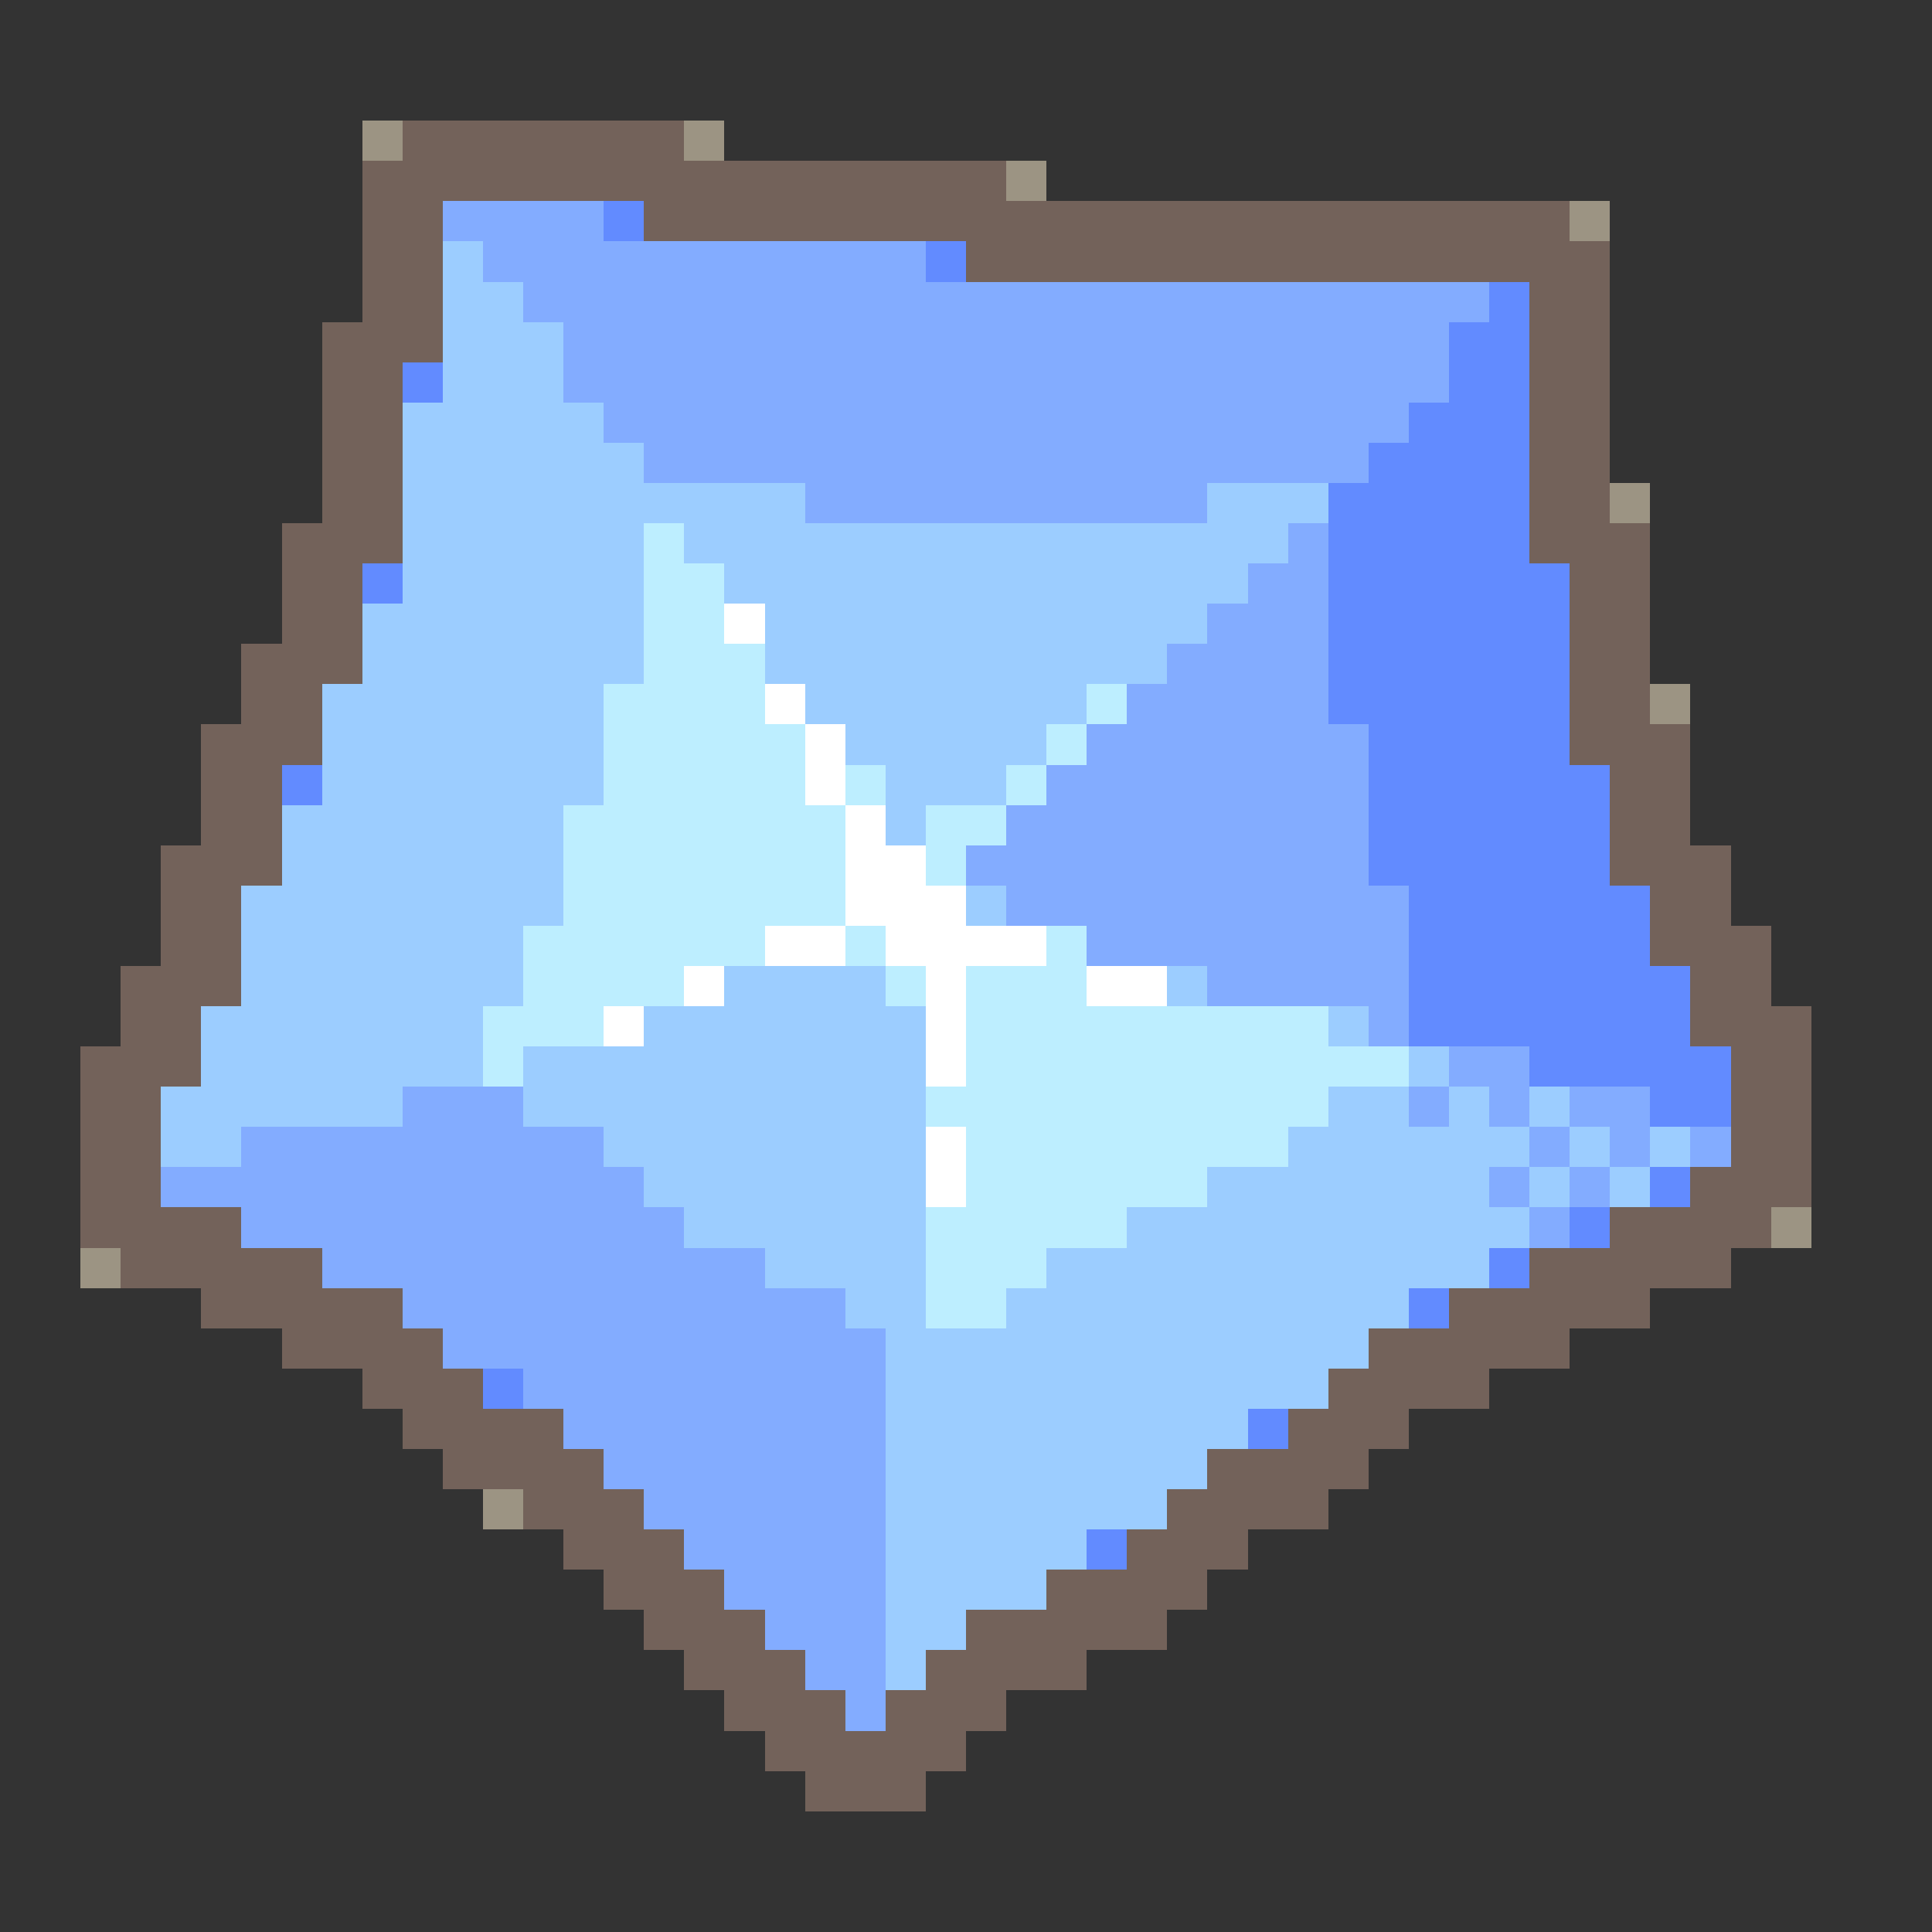 <svg xmlns="http://www.w3.org/2000/svg" viewBox="0 -0.5 48 48" shape-rendering="crispEdges">
<rect x="0" y="-0.5" width="48" height="48" fill="#333333" stroke="none"/>
<path stroke="#9c9483" d="M9 3h1M17 3h1M25 4h1M39 5h1M40 12h1M41 17h1M44 30h1M2 31h1M12 37h1" />
<path stroke="#73625a" d="M10 3h7M9 4h16M9 5h2M16 5h23M9 6h2M24 6h16M9 7h2M38 7h2M8 8h3M38 8h2M8 9h2M38 9h2M8 10h2M38 10h2M8 11h2M38 11h2M8 12h2M38 12h2M7 13h3M38 13h3M7 14h2M39 14h2M7 15h2M39 15h2M6 16h3M39 16h2M6 17h2M39 17h2M5 18h3M39 18h3M5 19h2M40 19h2M5 20h2M40 20h2M4 21h3M40 21h3M4 22h2M41 22h2M4 23h2M41 23h3M3 24h3M42 24h2M3 25h2M42 25h3M2 26h3M43 26h2M2 27h2M43 27h2M2 28h2M43 28h2M2 29h2M42 29h3M2 30h4M40 30h4M3 31h5M38 31h5M5 32h5M36 32h5M7 33h4M34 33h5M9 34h3M33 34h4M10 35h4M32 35h3M11 36h4M30 36h4M13 37h3M29 37h4M14 38h3M28 38h3M15 39h3M26 39h4M16 40h3M24 40h5M17 41h3M23 41h4M18 42h3M22 42h3M19 43h5M20 44h3" />
<path stroke="#83acff" d="M11 5h4M12 6h11M13 7h24M14 8h22M14 9h22M15 10h20M16 11h18M20 12h10M32 13h1M31 14h2M30 15h3M29 16h4M28 17h5M27 18h7M26 19h8M25 20h9M24 21h10M25 22h10M27 23h8M30 24h5M34 25h1M36 26h2M10 27h3M35 27h1M37 27h1M39 27h2M6 28h9M38 28h1M40 28h1M42 28h1M4 29h12M37 29h1M39 29h1M6 30h11M38 30h1M8 31h11M10 32h11M11 33h11M13 34h9M14 35h8M15 36h7M16 37h6M17 38h5M18 39h4M19 40h3M20 41h2M21 42h1" />
<path stroke="#628bff" d="M15 5h1M23 6h1M37 7h1M36 8h2M10 9h1M36 9h2M35 10h3M34 11h4M33 12h5M33 13h5M9 14h1M33 14h6M33 15h6M33 16h6M33 17h6M34 18h5M7 19h1M34 19h6M34 20h6M34 21h6M35 22h6M35 23h6M35 24h7M35 25h7M38 26h5M41 27h2M41 29h1M39 30h1M37 31h1M35 32h1M12 34h1M31 35h1M27 38h1" />
<path stroke="#9ccdff" d="M11 6h1M11 7h2M11 8h3M11 9h3M10 10h5M10 11h6M10 12h10M30 12h3M10 13h6M17 13h15M10 14h6M18 14h13M9 15h7M19 15h11M9 16h7M19 16h10M8 17h7M20 17h7M8 18h7M21 18h5M8 19h7M22 19h3M7 20h7M22 20h1M7 21h7M6 22h8M24 22h1M6 23h7M6 24h7M18 24h4M29 24h1M5 25h7M16 25h7M33 25h1M5 26h7M13 26h10M35 26h1M4 27h6M13 27h10M33 27h2M36 27h1M38 27h1M4 28h2M15 28h8M32 28h6M39 28h1M41 28h1M16 29h7M30 29h7M38 29h1M40 29h1M17 30h6M28 30h10M19 31h4M26 31h11M21 32h2M25 32h10M22 33h12M22 34h11M22 35h9M22 36h8M22 37h7M22 38h5M22 39h4M22 40h2M22 41h1" />
<path stroke="#bdeeff" d="M16 13h1M16 14h2M16 15h2M16 16h3M15 17h4M27 17h1M15 18h5M26 18h1M15 19h5M21 19h1M25 19h1M14 20h7M23 20h2M14 21h7M23 21h1M14 22h7M13 23h6M21 23h1M26 23h1M13 24h4M22 24h1M24 24h3M12 25h3M24 25h9M12 26h1M24 26h11M23 27h10M24 28h8M24 29h6M23 30h5M23 31h3M23 32h2" />
<path stroke="#ffffff" d="M18 15h1M19 17h1M20 18h1M20 19h1M21 20h1M21 21h2M21 22h3M19 23h2M22 23h4M17 24h1M23 24h1M27 24h2M15 25h1M23 25h1M23 26h1M23 28h1M23 29h1" />
</svg>